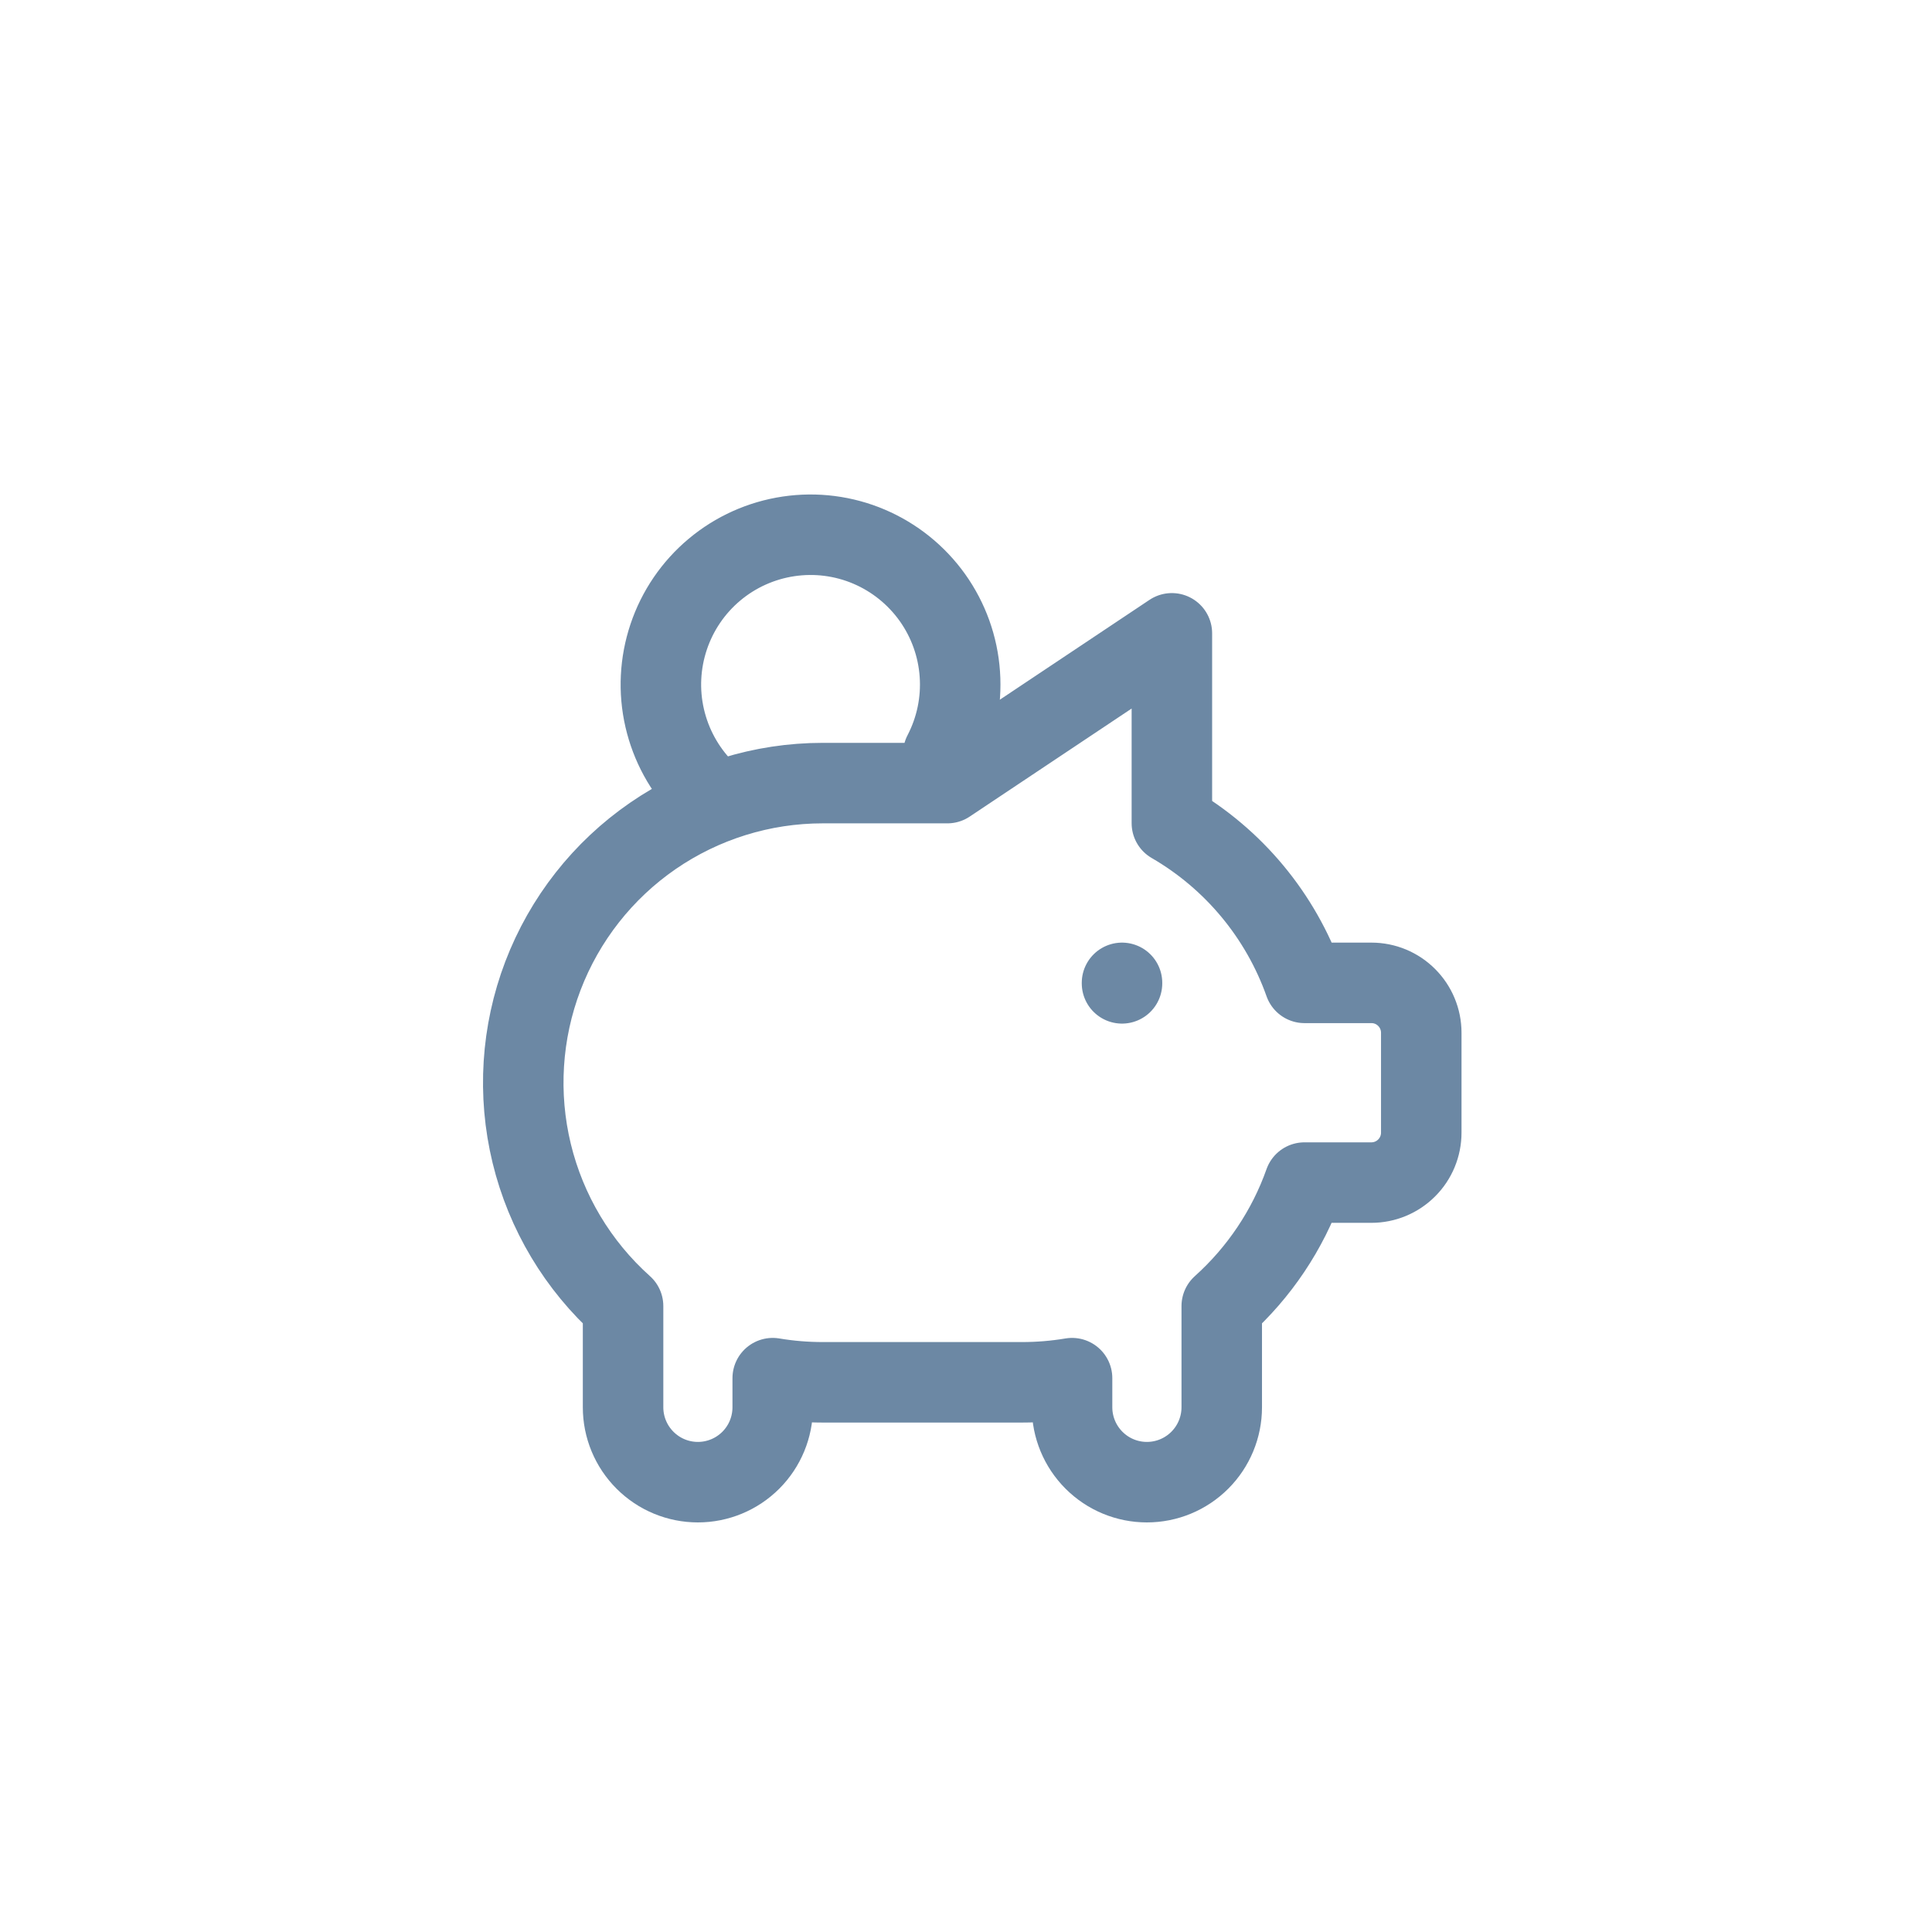<svg width="48" height="48" viewBox="0 0 48 48" fill="none" xmlns="http://www.w3.org/2000/svg">
<path d="M27.876 24.419V24.431M17.483 19.613C17.003 19.123 16.668 18.509 16.514 17.84C16.36 17.172 16.395 16.473 16.613 15.823C16.831 15.172 17.224 14.595 17.75 14.154C18.276 13.713 18.913 13.427 19.591 13.326C20.269 13.225 20.962 13.313 21.593 13.582C22.224 13.851 22.768 14.289 23.166 14.847C23.564 15.406 23.8 16.064 23.847 16.749C23.895 17.434 23.752 18.118 23.435 18.727M29.115 15.735V20.452C30.649 21.341 31.817 22.747 32.41 24.419H34.072C34.401 24.419 34.716 24.549 34.948 24.782C35.181 25.015 35.311 25.33 35.311 25.659V28.14C35.311 28.469 35.181 28.785 34.948 29.017C34.716 29.25 34.401 29.381 34.072 29.381H32.409C31.992 30.559 31.284 31.614 30.354 32.449V34.963C30.354 35.457 30.158 35.93 29.809 36.279C29.46 36.628 28.988 36.824 28.494 36.824C28.001 36.824 27.528 36.628 27.18 36.279C26.831 35.93 26.635 35.457 26.635 34.963V34.24C26.226 34.309 25.811 34.343 25.396 34.343H20.438C20.023 34.343 19.608 34.309 19.198 34.24V34.963C19.198 35.457 19.003 35.93 18.654 36.279C18.305 36.628 17.832 36.824 17.339 36.824C16.846 36.824 16.373 36.628 16.025 36.279C15.676 35.93 15.48 35.457 15.48 34.963V32.449C14.357 31.444 13.566 30.121 13.21 28.656C12.855 27.191 12.952 25.652 13.489 24.244C14.027 22.835 14.979 21.623 16.22 20.768C17.461 19.914 18.932 19.456 20.438 19.456H23.537L29.114 15.735H29.115Z" stroke="#0A3A67" stroke-opacity="0.6" stroke-width="2" stroke-linecap="round" stroke-linejoin="round"/>
</svg>
